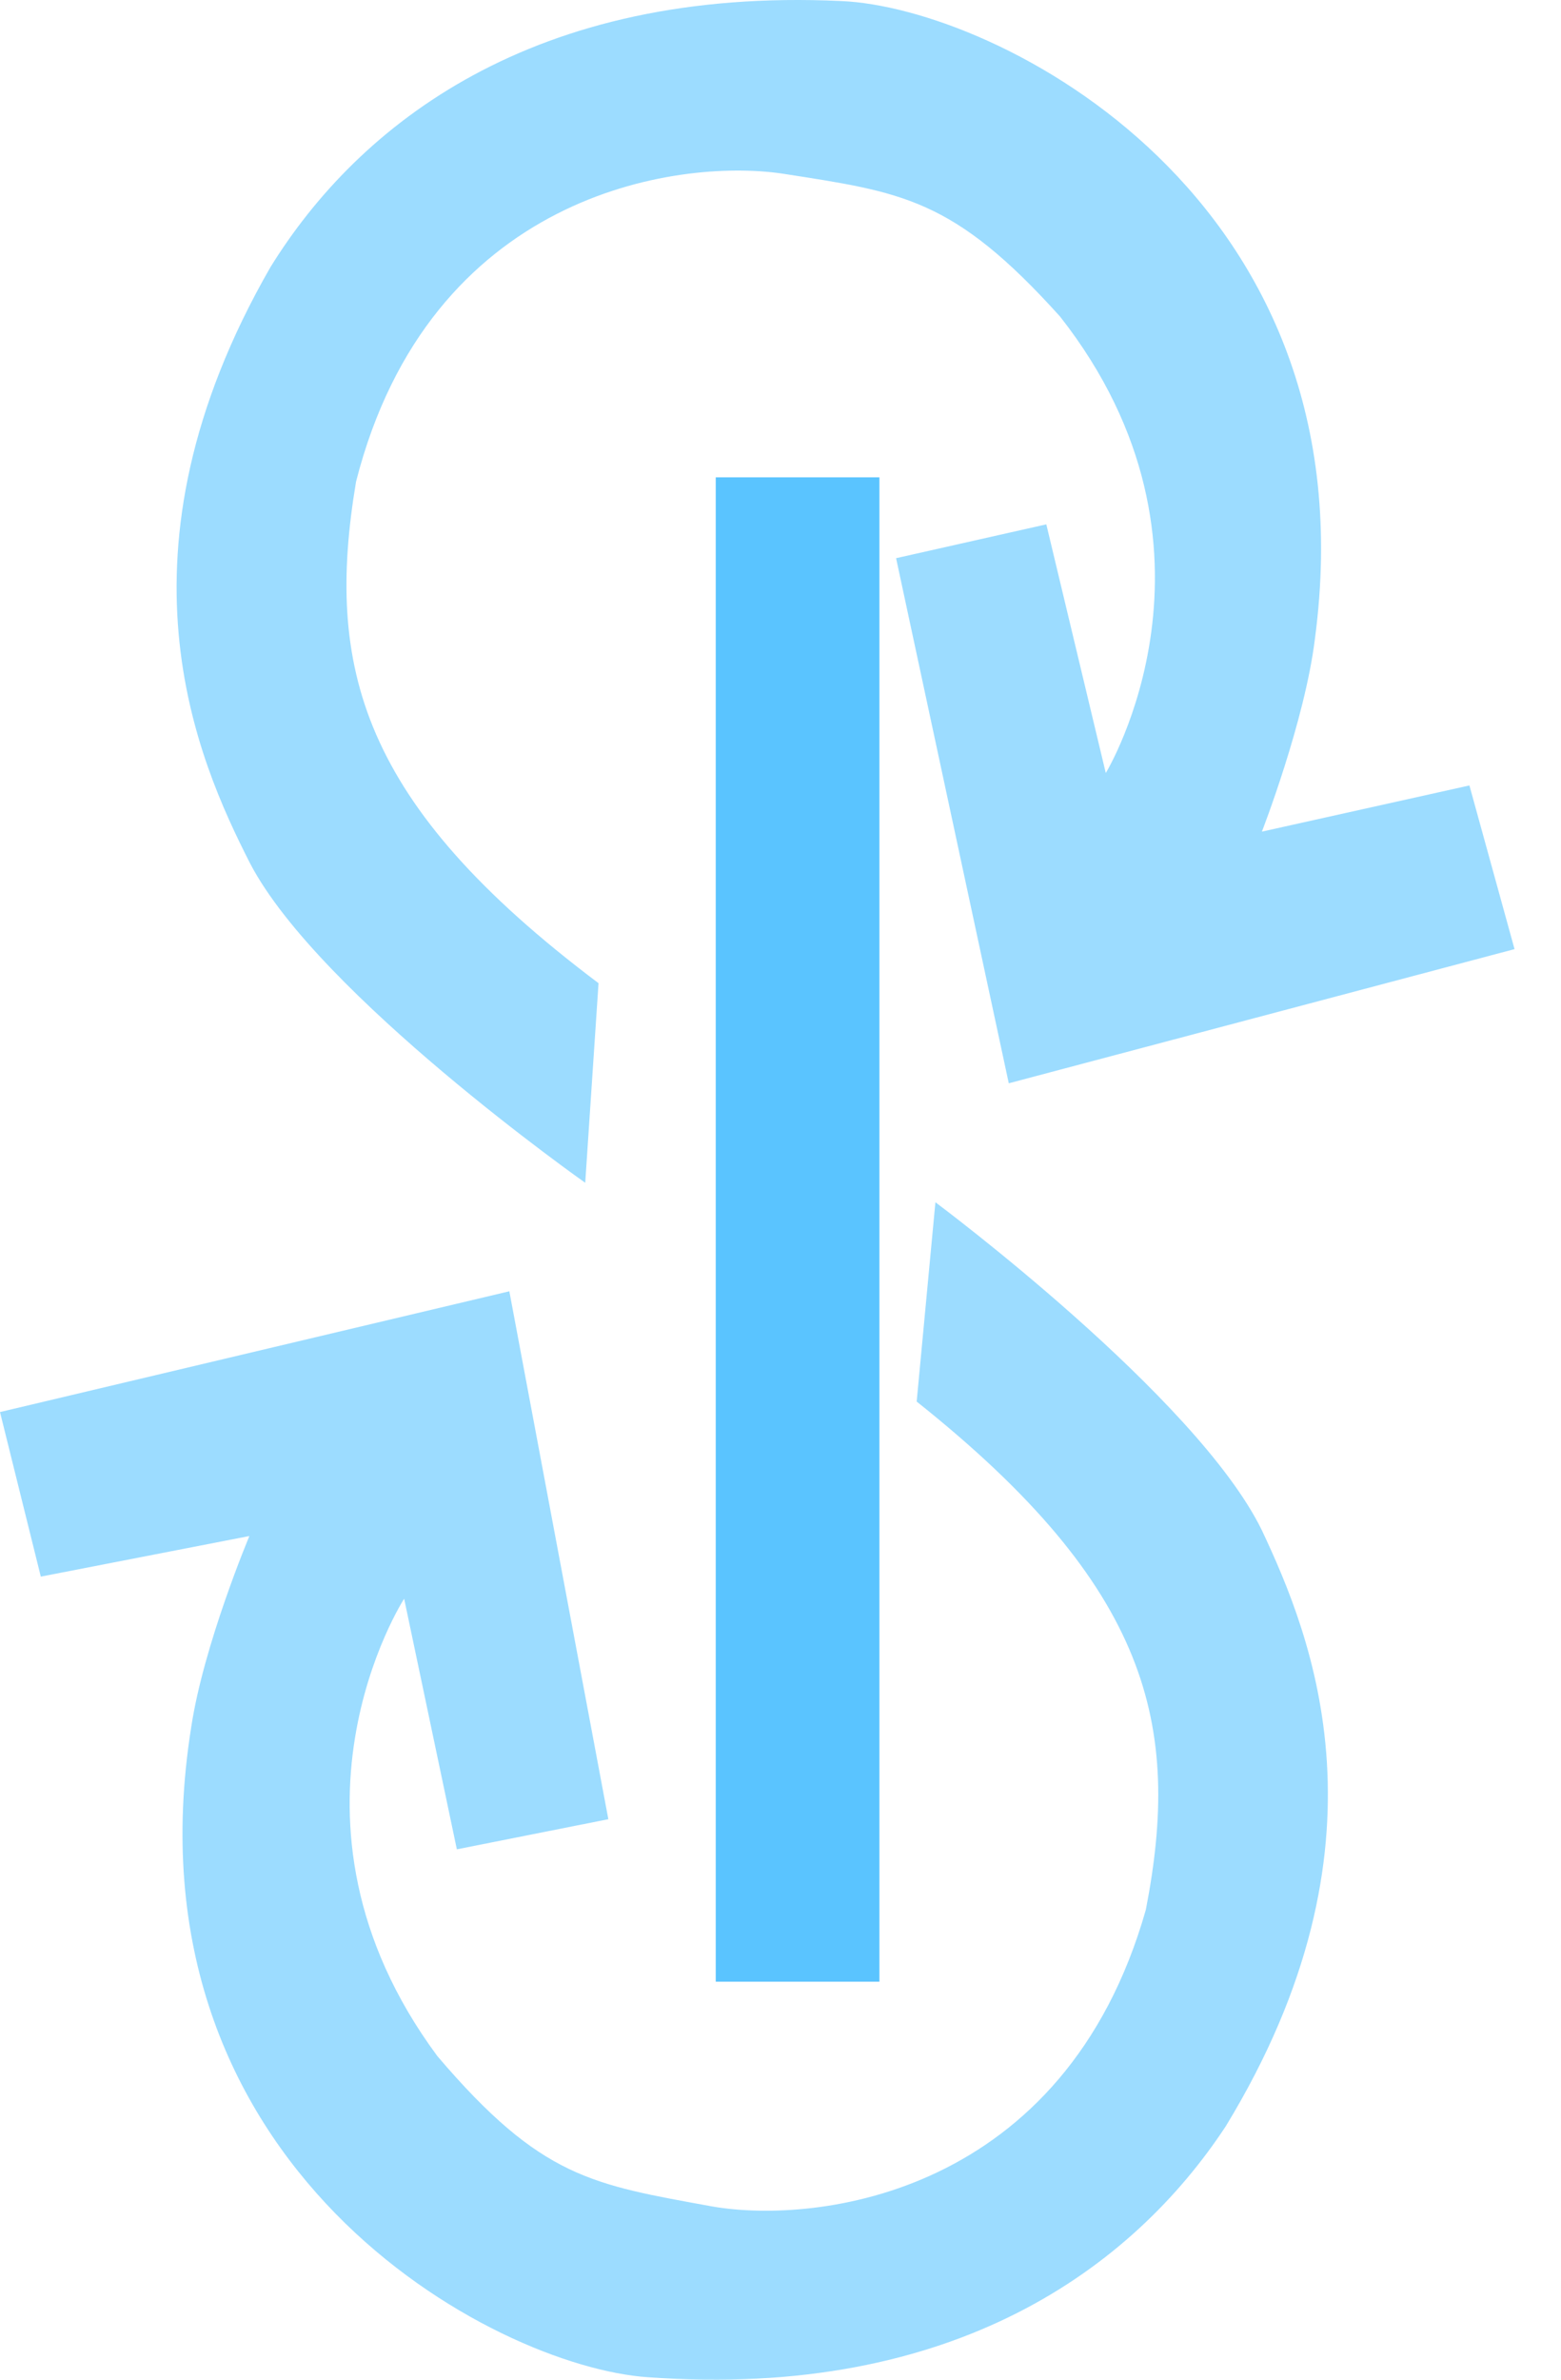<svg width="21" height="32" viewBox="0 0 21 32" fill="none" xmlns="http://www.w3.org/2000/svg">
<path d="M9.629 26.648V6.419H11.831V26.648H9.629Z" fill="#31B5FF" fill-opacity="0.8"/>
<path d="M20.375 12.763L13.571 14.567L12.055 7.506L14.076 7.051L14.876 10.395C14.876 10.395 16.713 7.381 14.262 4.258C12.818 2.654 12.133 2.586 10.514 2.333C9.089 2.129 5.777 2.61 4.79 6.476C4.373 8.967 4.843 10.809 8.052 13.221L7.873 15.905C7.873 15.905 4.289 13.381 3.365 11.611C2.651 10.21 1.423 7.444 3.638 3.593C4.829 1.667 7.178 -0.18 11.316 0.014C13.396 0.101 18.478 2.646 17.69 8.586C17.554 9.7 16.976 11.183 16.976 11.183L19.768 10.562L20.375 12.763ZM16.49 28.592C15.245 30.484 12.847 32.267 8.718 31.967C6.637 31.826 1.629 29.146 2.572 23.228C2.738 22.12 3.355 20.655 3.355 20.655L0.549 21.201L0 18.988L6.852 17.364L8.184 24.463L6.146 24.868L5.437 21.498C5.437 21.498 3.521 24.458 5.884 27.649C7.284 29.292 7.966 29.375 9.585 29.671C11 29.914 14.325 29.516 15.415 25.68C15.896 23.204 15.473 21.347 12.332 18.847L12.584 16.167C12.584 16.167 16.1 18.783 16.976 20.578C17.647 22.003 18.799 24.803 16.49 28.592Z" fill="#31B5FF" fill-opacity="0.48"/>
</svg>
